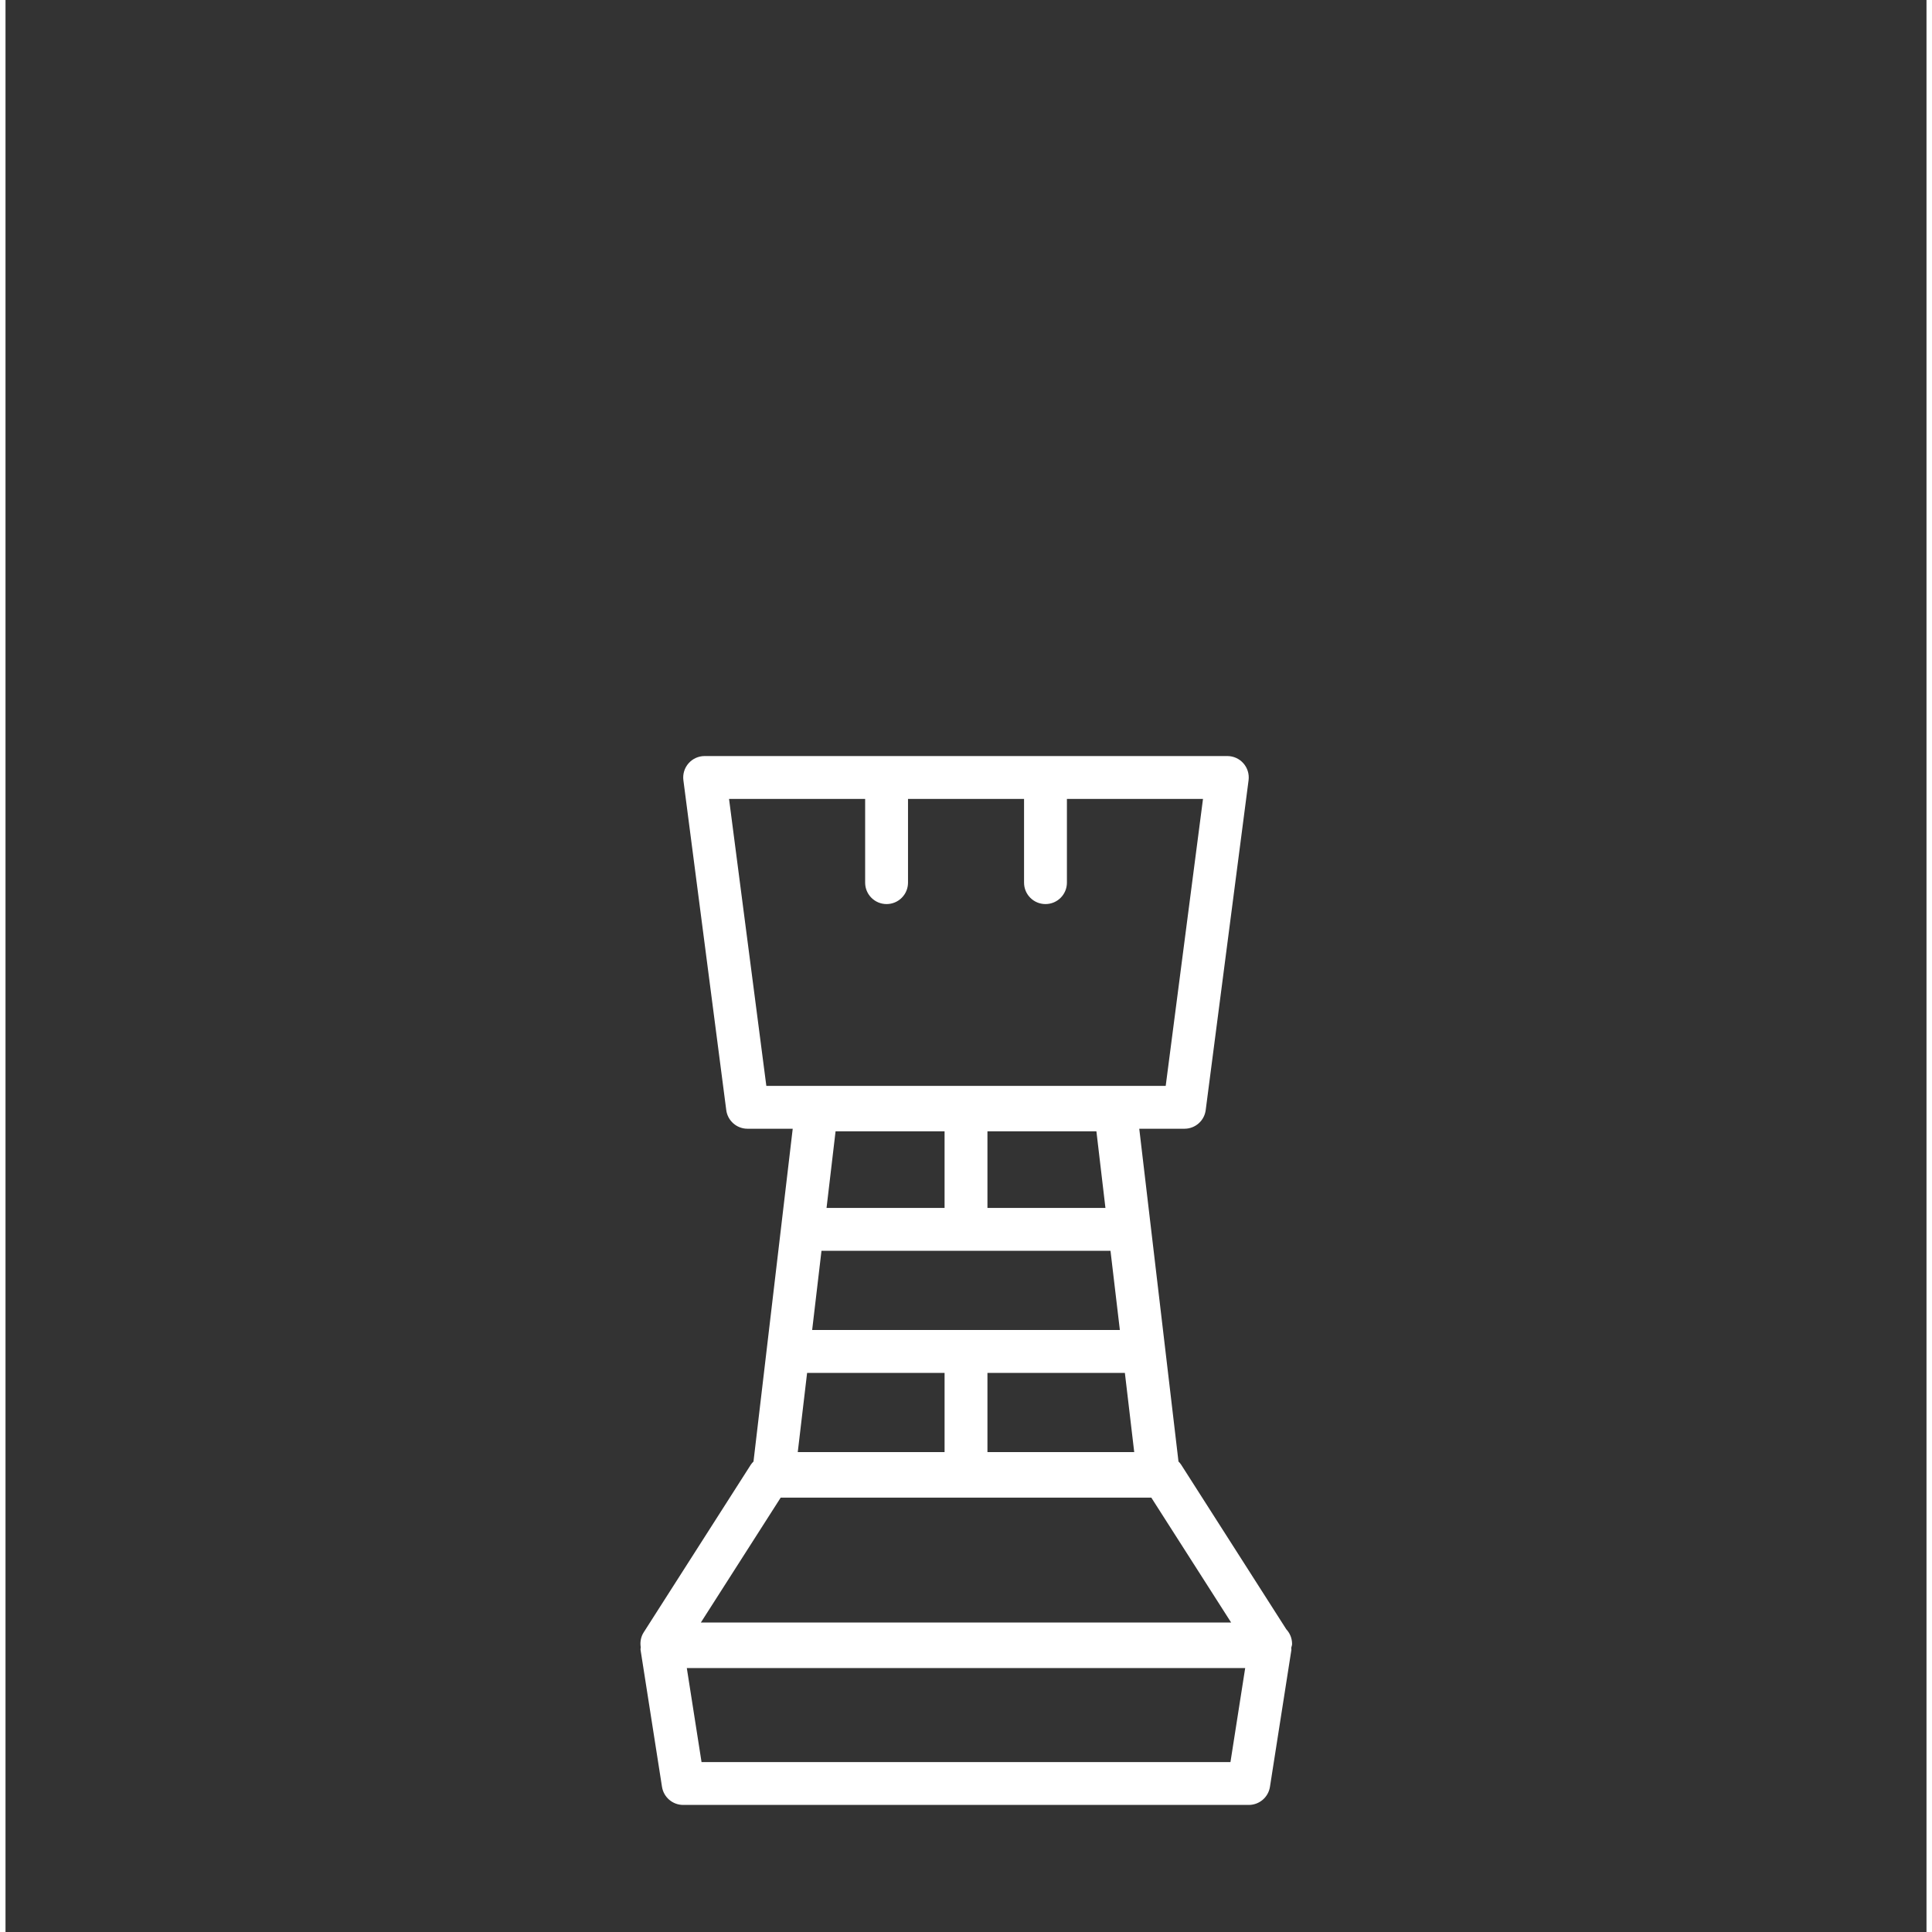 <svg height='100px' width='100px'  fill="#FFFFFF" xmlns="http://www.w3.org/2000/svg" xmlns:xlink="http://www.w3.org/1999/xlink" version="1.1" x="0px" y="0px" viewBox="0 0 89.625 90.139" enable-background="new 0 0 89.625 90.139" xml:space="preserve"><rect x="0" y="0" width="89.625" height="90.139" fill="#333333" stroke="none"/><g><path d="M60.026,76.699c0-0.265-0.104-0.505-0.27-0.684l-4.907-7.681c-0.035-0.055-0.079-0.102-0.123-0.146l-1.83-15.526h2.11   c0.502,0,0.927-0.373,0.99-0.871l2-15.388c0.037-0.285-0.05-0.572-0.24-0.789c-0.188-0.216-0.463-0.34-0.75-0.34H32.618   c-0.288,0-0.562,0.124-0.751,0.34c-0.19,0.217-0.277,0.504-0.24,0.789l2,15.388c0.064,0.498,0.488,0.871,0.991,0.871h2.11   l-1.83,15.526c-0.044,0.046-0.088,0.093-0.123,0.146l-5,7.825c-0.134,0.209-0.176,0.456-0.138,0.693   c0.001,0.042-0.015,0.083-0.008,0.125l1,6.387c0.076,0.487,0.496,0.846,0.988,0.846h26.389c0.492,0,0.912-0.357,0.988-0.846   l1-6.387c0.004-0.032-0.009-0.063-0.007-0.097C60,76.821,60.026,76.765,60.026,76.699z M37.399,64.054h6.414v3.695h-6.85   L37.399,64.054z M45.813,64.054h6.412l0.436,3.695h-6.848V64.054z M43.813,56.358h-5.507l0.421-3.574h5.086V56.358z M45.813,52.784   h5.084l0.421,3.574h-5.505V52.784z M38.07,58.358h13.484l0.437,3.694H37.635L38.07,58.358z M33.757,37.274h6.35v3.906   c0,0.553,0.447,1,1,1c0.553,0,1-0.447,1-1v-3.906h5.414v3.906c0,0.553,0.446,1,1,1s1-0.447,1-1v-3.906h6.349l-1.74,13.388H35.497   L33.757,37.274z M36.166,69.874h17.293l3.723,5.825H32.443L36.166,69.874z M57.151,82.212H32.474l-0.687-4.387h26.051   L57.151,82.212z"></path></g></svg>